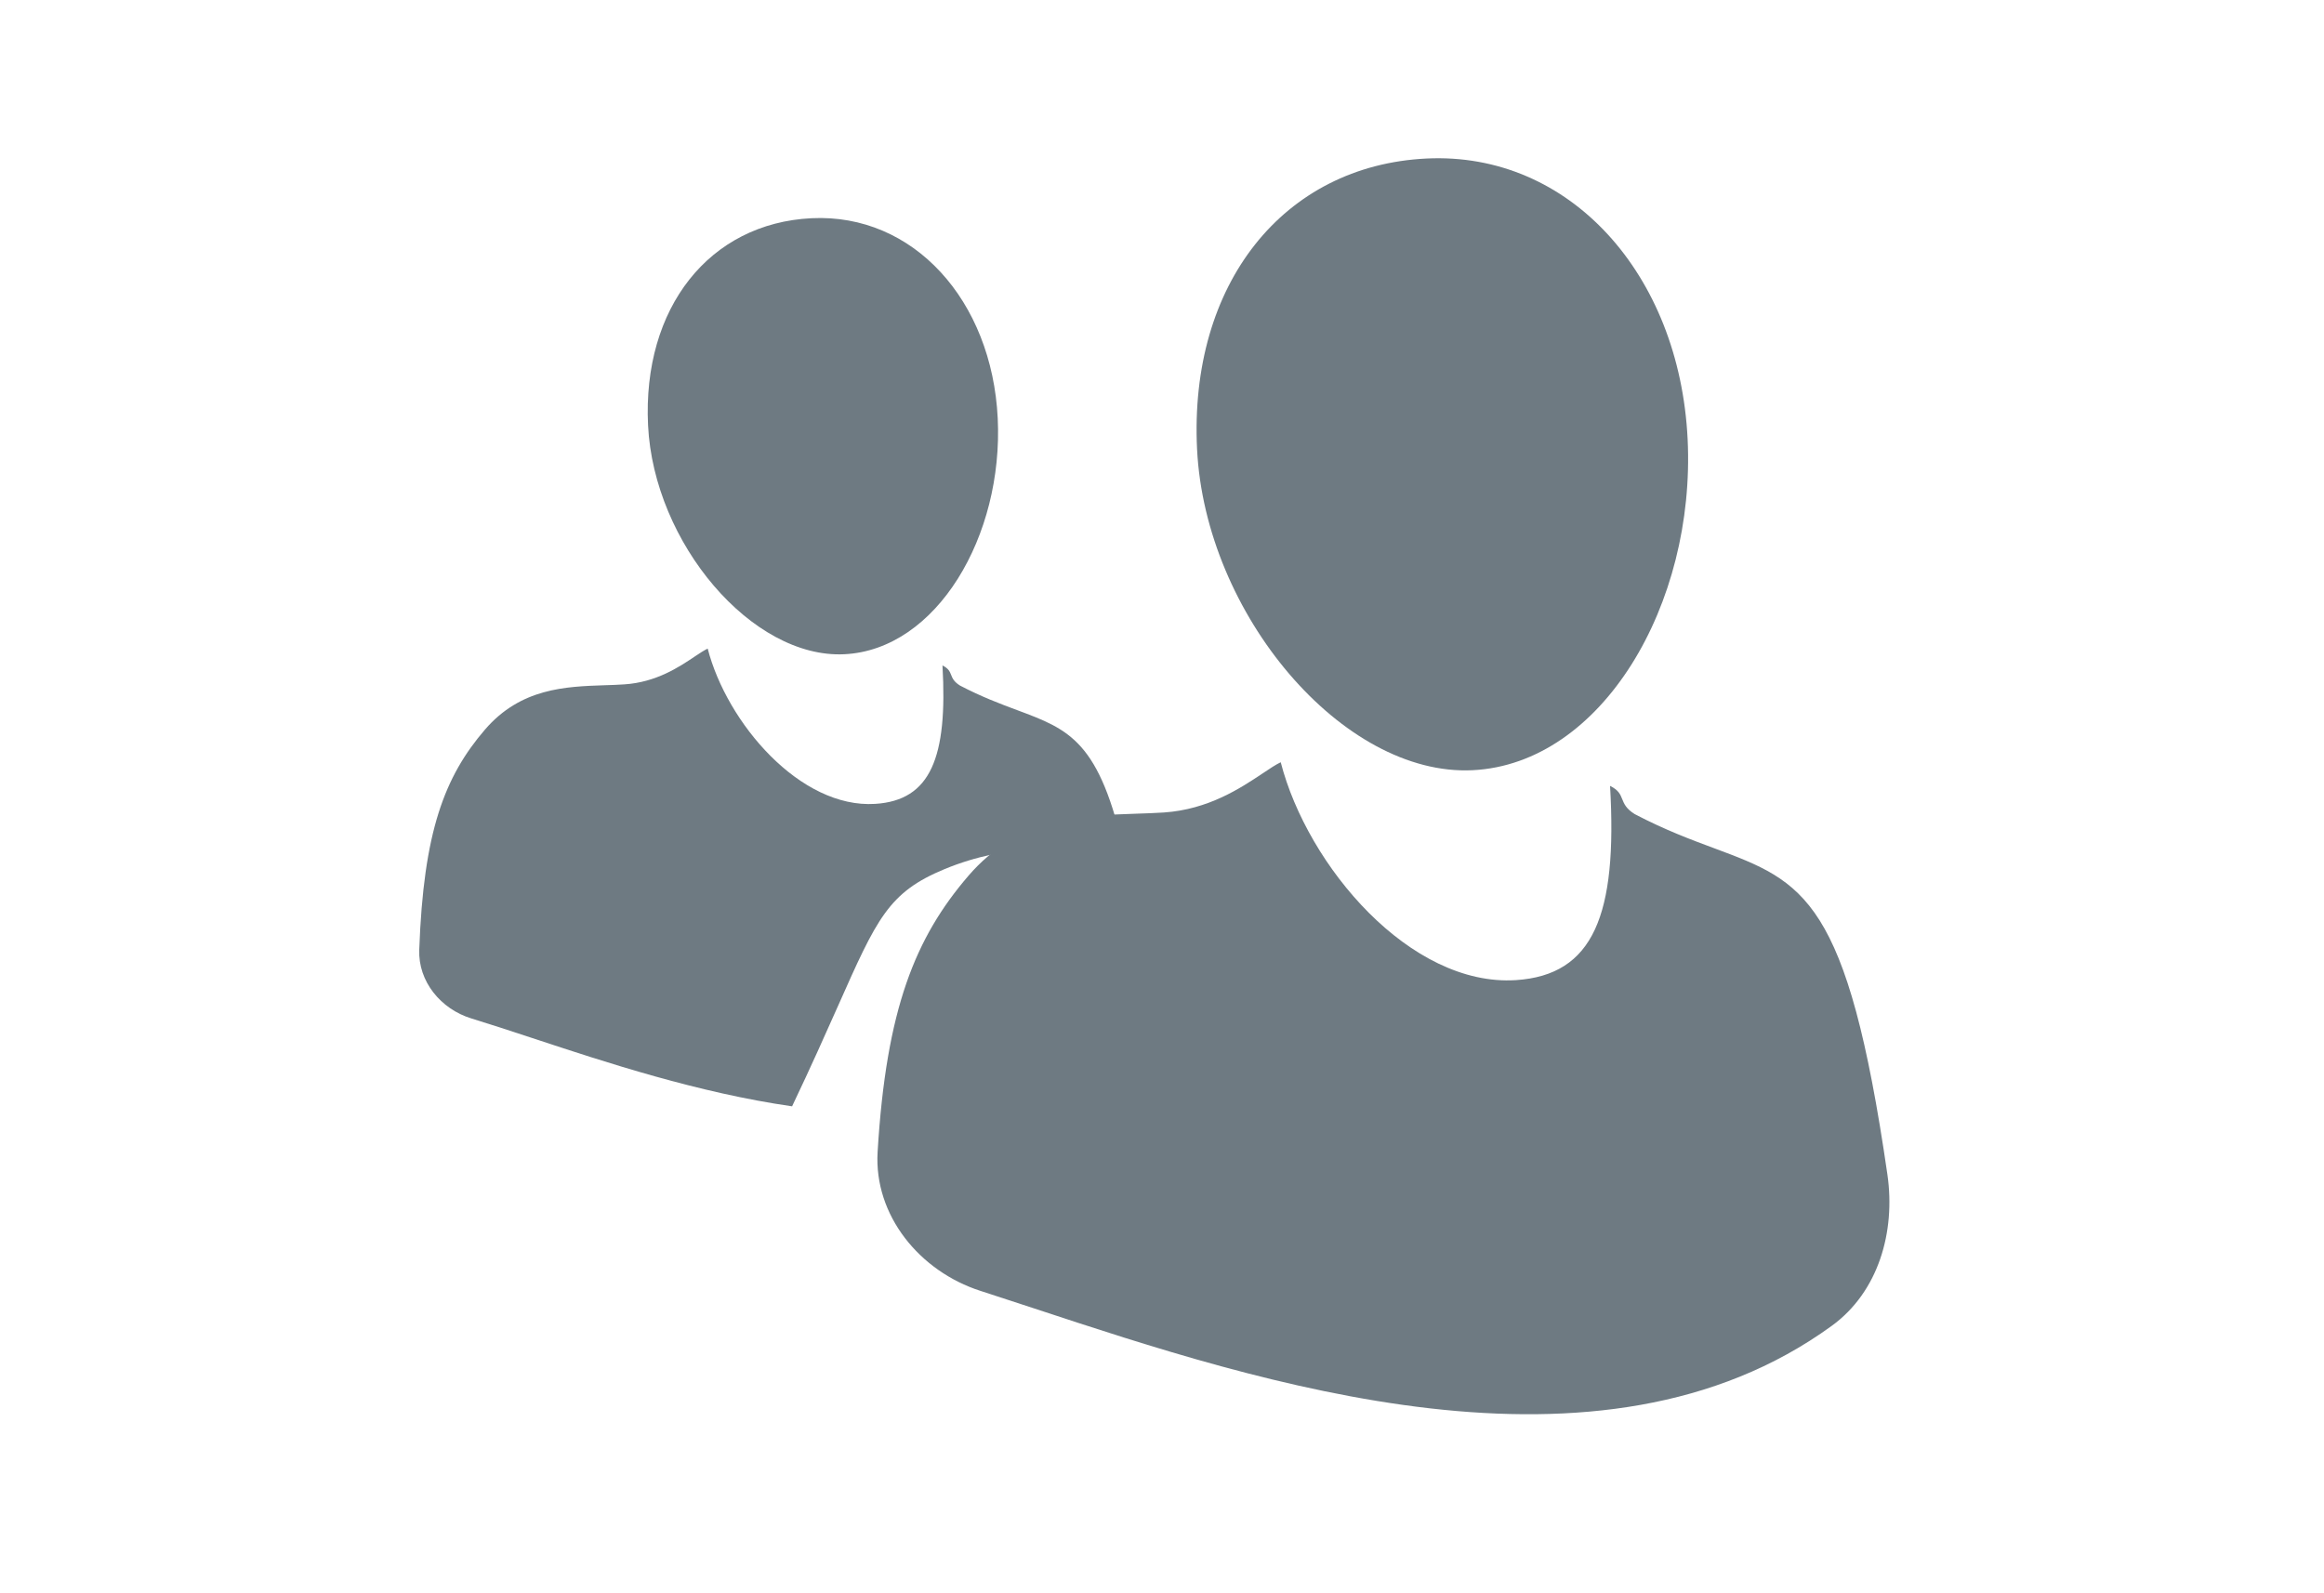 <svg width="35" height="24" viewBox="0 0 35 24" fill="none" xmlns="http://www.w3.org/2000/svg">
<g clip-path="url(#clip0_7_35)">
<path fill-rule="evenodd" clip-rule="evenodd" d="M22.176 11.602C24.126 11.507 25.538 9.103 25.416 6.614C25.294 4.126 23.637 2.283 21.483 2.388C19.328 2.493 17.906 4.277 18.028 6.765C18.151 9.253 20.225 11.697 22.176 11.602ZM19.014 11.651C19.123 11.578 19.214 11.517 19.288 11.482C19.694 13.054 21.242 14.865 22.829 14.764C24 14.688 24.36 13.781 24.248 11.838C24.377 11.902 24.403 11.967 24.431 12.038C24.459 12.107 24.488 12.181 24.619 12.263C25.075 12.502 25.472 12.65 25.823 12.78C27.17 13.282 27.822 13.526 28.425 17.694C28.549 18.555 28.29 19.461 27.586 19.972C24.083 22.517 18.969 20.829 15.58 19.711C15.296 19.617 15.024 19.528 14.766 19.445C13.852 19.151 13.16 18.309 13.217 17.352C13.347 15.193 13.786 14.122 14.584 13.193C15.339 12.315 16.288 12.284 17.11 12.257C17.253 12.252 17.392 12.248 17.526 12.239C18.202 12.194 18.688 11.868 19.014 11.651Z" fill="#6E7A82"/>
<path fill-rule="evenodd" clip-rule="evenodd" d="M15.026 6.3C15.113 8.074 14.107 9.787 12.716 9.855C11.326 9.923 9.847 8.181 9.76 6.408C9.673 4.634 10.686 3.362 12.222 3.287C13.758 3.212 14.939 4.526 15.026 6.3ZM10.462 9.89C10.23 10.046 9.883 10.278 9.402 10.309C9.306 10.316 9.207 10.319 9.105 10.322C8.519 10.342 7.843 10.364 7.304 10.99C6.694 11.7 6.378 12.528 6.314 14.306C6.296 14.785 6.639 15.2 7.098 15.341C7.376 15.426 7.684 15.527 8.014 15.636C9.134 16.006 10.518 16.462 11.929 16.665C12.219 16.057 12.438 15.563 12.619 15.157C13.206 13.835 13.38 13.441 14.227 13.091C15.176 12.699 16.148 12.73 16.94 12.879C16.563 11.161 16.108 10.991 15.316 10.696C15.066 10.603 14.783 10.497 14.458 10.327C14.365 10.269 14.344 10.216 14.324 10.166C14.304 10.116 14.285 10.069 14.194 10.024C14.273 11.409 14.017 12.056 13.182 12.109C12.051 12.182 10.947 10.89 10.658 9.77C10.605 9.795 10.54 9.838 10.462 9.89Z" fill="#6E7A82"/>
</g>
<defs>
<clipPath id="clip0_7_35">
<rect width="35" height="24" fill="white"/>
</clipPath>
</defs>
</svg>
